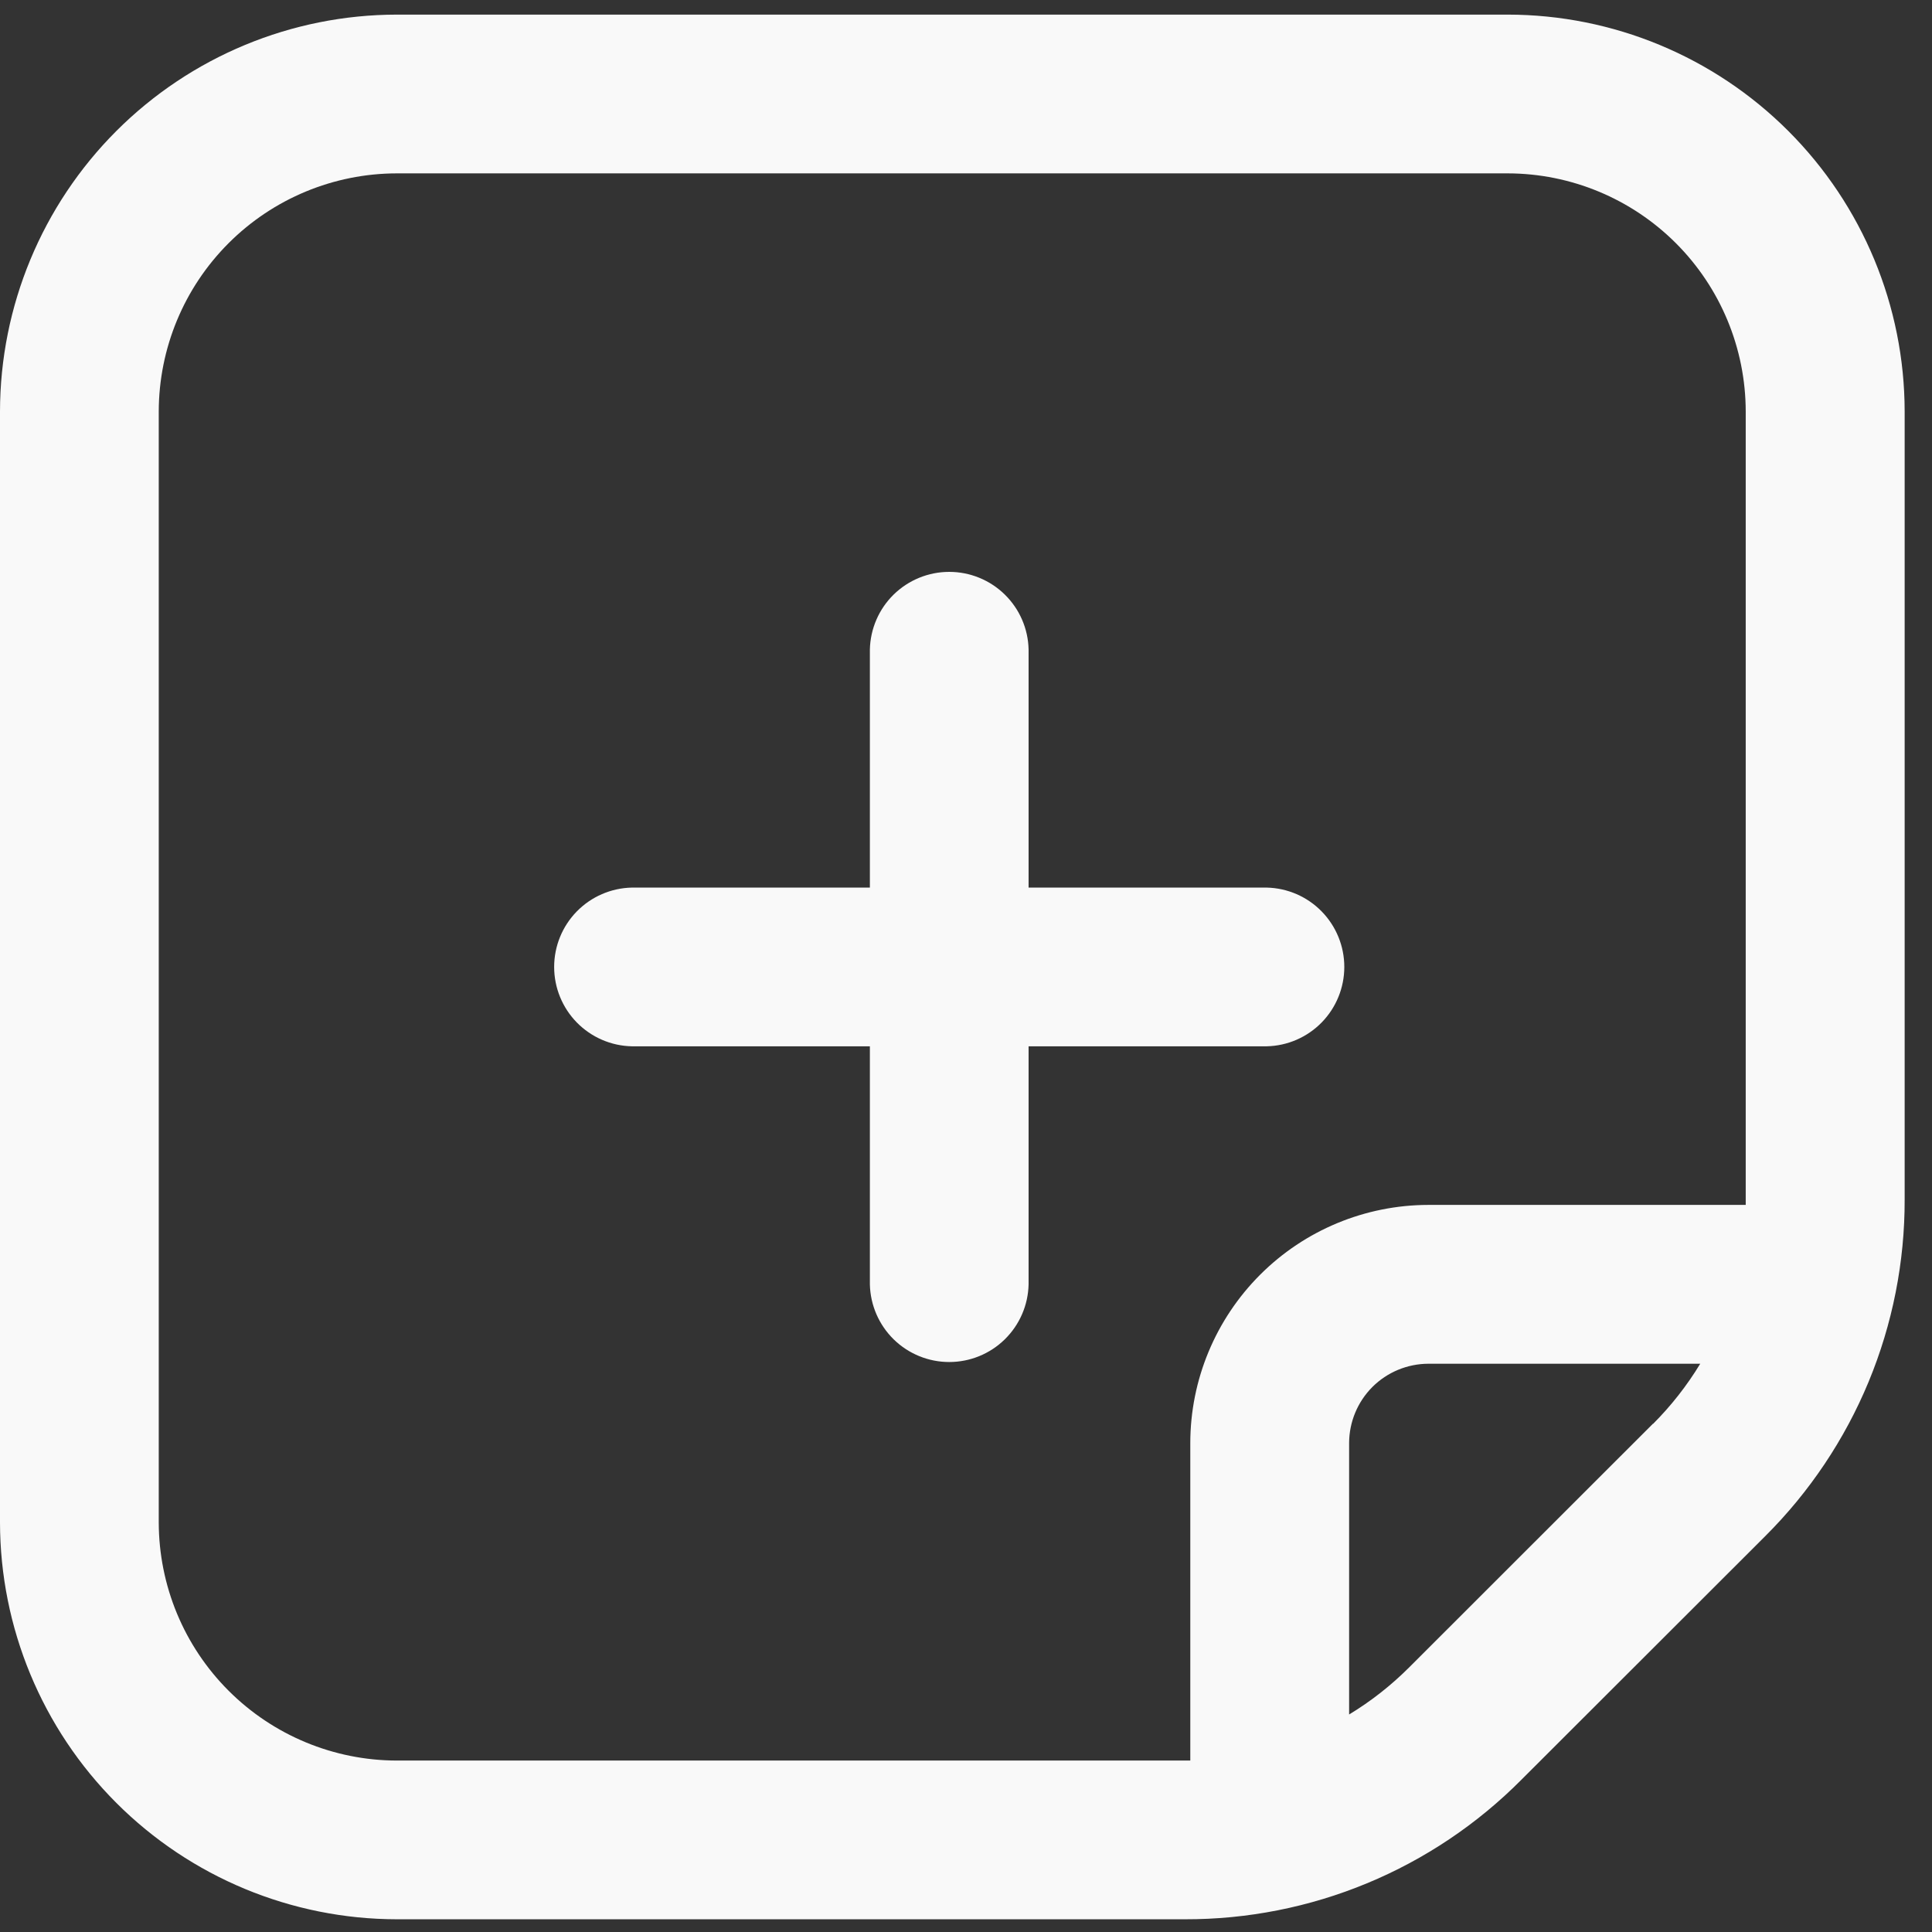 <svg width="53" height="53" viewBox="0 0 53 53" fill="none" xmlns="http://www.w3.org/2000/svg">
<rect x="0" y="0" width="53" height="53" fill="#333333" stroke="none"/>
<path d="M28.217 28.703V35.233C28.205 35.803 27.97 36.344 27.563 36.743C27.156 37.141 26.61 37.364 26.04 37.364C25.471 37.364 24.924 37.141 24.517 36.743C24.11 36.344 23.876 35.803 23.863 35.233V28.703H17.333C16.763 28.691 16.222 28.456 15.823 28.049C15.425 27.642 15.202 27.095 15.202 26.526C15.202 25.956 15.425 25.41 15.823 25.003C16.222 24.596 16.763 24.361 17.333 24.349H23.863V17.818C23.876 17.249 24.11 16.707 24.517 16.309C24.924 15.911 25.471 15.688 26.04 15.688C26.61 15.688 27.156 15.911 27.563 16.309C27.97 16.707 28.205 17.249 28.217 17.818V24.349H34.748C35.317 24.361 35.859 24.596 36.257 25.003C36.655 25.41 36.878 25.956 36.878 26.526C36.878 27.095 36.655 27.642 36.257 28.049C35.859 28.456 35.317 28.691 34.748 28.703H28.217ZM52.25 11.287V32.903C52.254 34.619 51.918 36.319 51.262 37.904C50.605 39.49 49.641 40.93 48.425 42.141L41.735 48.824C40.525 50.042 39.086 51.007 37.5 51.664C35.914 52.321 34.214 52.656 32.498 52.651H10.886C8 52.648 5.233 51.5 3.192 49.459C1.152 47.419 0.004 44.652 0 41.766L0 11.287C0.004 8.401 1.152 5.634 3.192 3.593C5.233 1.552 8 0.404 10.886 0.401H41.365C44.251 0.404 47.018 1.552 49.058 3.593C51.099 5.634 52.247 8.401 52.25 11.287ZM32.653 48.295V39.584C32.655 37.853 33.344 36.194 34.569 34.969C35.793 33.745 37.452 33.056 39.184 33.054H47.89V11.287C47.887 9.555 47.199 7.896 45.974 6.671C44.75 5.447 43.09 4.758 41.359 4.756H10.886C9.154 4.758 7.495 5.447 6.271 6.671C5.046 7.896 4.358 9.555 4.355 11.287V41.766C4.358 43.497 5.046 45.157 6.271 46.381C7.495 47.605 9.154 48.294 10.886 48.297H32.653V48.295ZM45.347 39.062C45.843 38.566 46.278 38.011 46.642 37.411H39.184C38.608 37.413 38.056 37.642 37.648 38.049C37.241 38.457 37.012 39.009 37.01 39.584V47.033C37.61 46.67 38.163 46.235 38.659 45.739L45.347 39.055V39.062Z" fill="#F9F9F9"/>
</svg>
